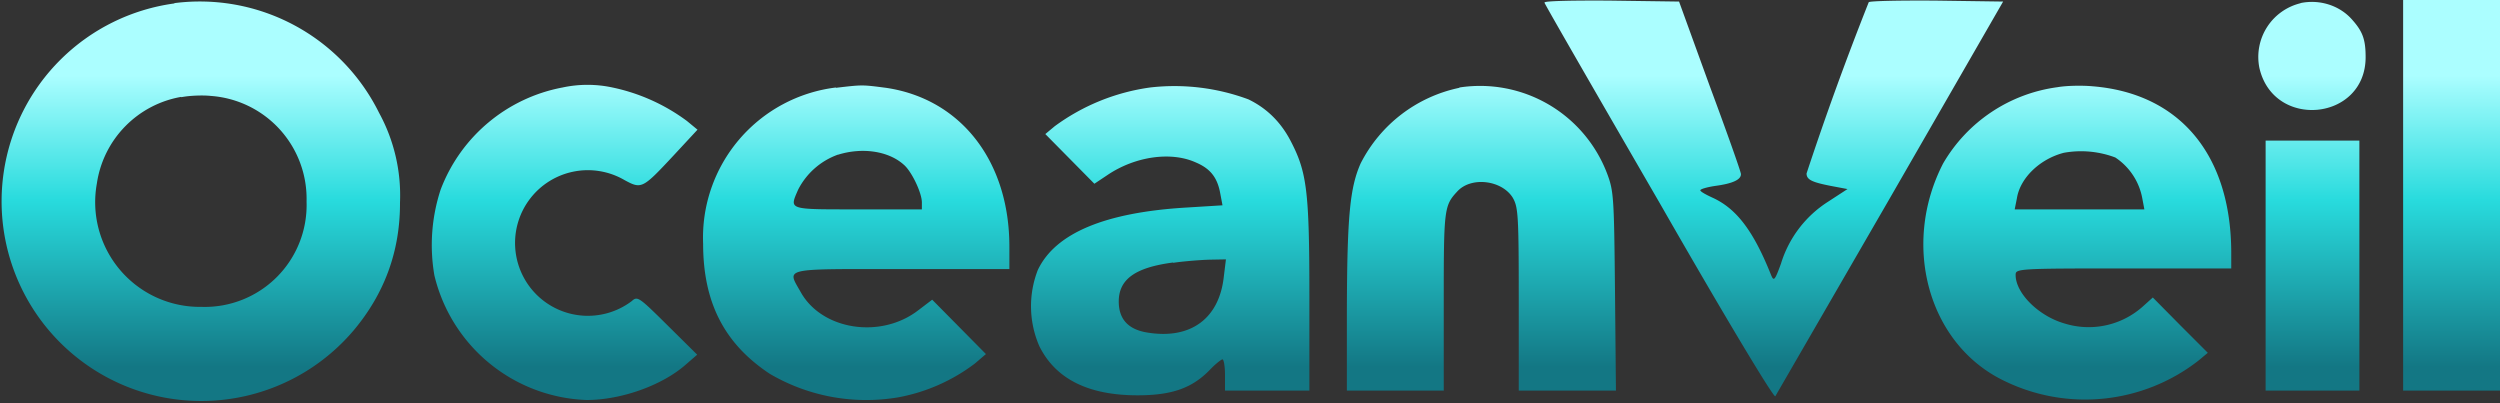 <svg xmlns:xlink="http://www.w3.org/1999/xlink" width="800" height="129"><rect width="100%" height="100%" fill="#333333" stroke="none"/><defs><linearGradient id="ov_bga"><stop offset=".2" stop-color="#abfeff"/><stop offset=".5" stop-color="#28dbdd"/><stop offset=".9" stop-color="#137784"/></linearGradient><linearGradient xlink:href="#ov_bga" id="ov_bgb" x1="387.1" x2="387.1" y1="-2.5" y2="130.8" gradientUnits="userSpaceOnUse"/></defs><path fill="url(#ov_bgb)" fill-rule="evenodd" d="M55.8 1.1a63.9 63.9 0 1 0 57.3 104.7q15-17.8 14.9-41a55 55 0 0 0-6.7-28.7A64 64 0 0 0 55.8 1M494.2.8c.1.5 16.7 29.3 36.8 64 22 38.4 36.7 62.7 37.1 62L605 63 641 .5 619.9.2c-11.6-.1-21.5.1-21.9.5a990 990 0 0 0-19.9 54.8c0 2 1.7 2.8 7.8 4l5.3 1-6.3 4.1a36 36 0 0 0-15 19.8c-2 5.5-2.3 5.7-3.2 3.5-5.6-14-11-21.1-18.6-24.6-2.2-1-4-2-4-2.4s2.1-1 4.7-1.4q8.4-1.1 8.3-3.8c0-.7-4.5-13.4-10-28.2l-9.8-27-21.7-.3c-12-.1-21.5.1-21.3.6m242 .2A17.7 17.7 0 0 0 723 21.7c4.5 19.9 34 17 34-3.4 0-5.8-1-8.3-4.4-12.1-4-4.5-10.4-6.5-16.5-5.2M769 62.5V125h31V0h-31zM180 28a52 52 0 0 0-39 32.7 57 57 0 0 0-2 27.4 52 52 0 0 0 48.7 39.9c11 0 24-4.6 31.6-11.2l3.8-3.3-9.5-9.4c-9.3-9.2-9.6-9.4-11.5-7.7a23.3 23.3 0 1 1-2.3-38.8c5.5 3 5.8 2.8 15.7-7.8l7.7-8.3-3.4-2.8A61 61 0 0 0 196 28a38 38 0 0 0-16 0m87.5 0A48.4 48.4 0 0 0 225 78c0 18.8 6.8 32 21.3 41.6a61 61 0 0 0 41.4 7.5 58 58 0 0 0 24.3-10.8l3.5-3-8.6-8.7-8.6-8.7-4.6 3.5c-12 9.1-30.6 6.2-37.4-5.8-4.5-8-6.6-7.5 32.2-7.5H323v-7.2c0-27.4-15.6-47.3-39.5-50.8-7.7-1-7.5-1-16 0M368 28a67 67 0 0 0-30.5 12.4l-3 2.5 7.9 8 7.8 7.9 4.2-2.8c8.9-6 20.4-7.6 28.3-4 4.7 2 6.9 4.9 7.8 10l.7 3.7-11.3.7q-39.4 2.3-47.8 20a32 32 0 0 0 .5 24.4q7.8 15.7 31.4 15.7c11 0 17.4-2.3 23-8 1.9-2 3.8-3.5 4.2-3.5s.8 2.2.8 5v5h27V94.7c0-33.8-.8-39.7-6.1-49.8q-4.7-8.9-13.4-13.1A68 68 0 0 0 368 28m99 .1a46 46 0 0 0-31.6 24.2C432 60 431.1 69 431 98.7V125h31V96.4c0-29.4.1-30.6 4.3-35.1 4.4-4.9 14.3-3.7 17.8 2 1.7 3 1.9 5.4 1.9 32.5V125h31.1l-.3-31.7c-.3-30.1-.4-32.1-2.5-37.7A43.5 43.5 0 0 0 467 28m191.4-.1a50 50 0 0 0-36.6 24.4c-13.4 26-4.8 57.5 19 69.3a59 59 0 0 0 62.7-6.2l3-2.5-8.8-8.8-8.8-8.9-3 2.7a26 26 0 0 1-25.3 5.6c-8.3-2.4-15.6-9.7-15.6-15.5 0-2 .4-2.1 34.5-2.1H714v-5.2c-.1-31.3-16.6-50.9-44.5-53.1-3.3-.3-8.3-.2-11.1.3M58 31a33 33 0 0 0-27 27.7 33.5 33.5 0 0 0 33.5 39.5 32.6 32.6 0 0 0 33.6-33.7 33 33 0 0 0-30.6-33.8c-2.7-.3-7-.1-9.5.4M725 85v40h30V45h-30zM268.1 49.5a23 23 0 0 0-12.7 11.2c-2.8 6.5-3.5 6.3 19.1 6.3H295v-2.2c0-3.1-3.3-10-5.8-12.1-4.9-4.4-13.3-5.6-21-3.2m392.2-.6c-7.7 2-14 8.1-15 14.6l-.7 3.5h41.5l-.7-3.7a20 20 0 0 0-8.6-12.9 31 31 0 0 0-16.5-1.5M375.4 84c-12.2 1.6-17.4 5.4-17.4 12.5q0 8.7 9.7 10c13.4 2 22.4-4.6 23.9-17.8l.7-5.7-5.4.1c-3 .1-8.1.5-11.5 1"/></svg>
